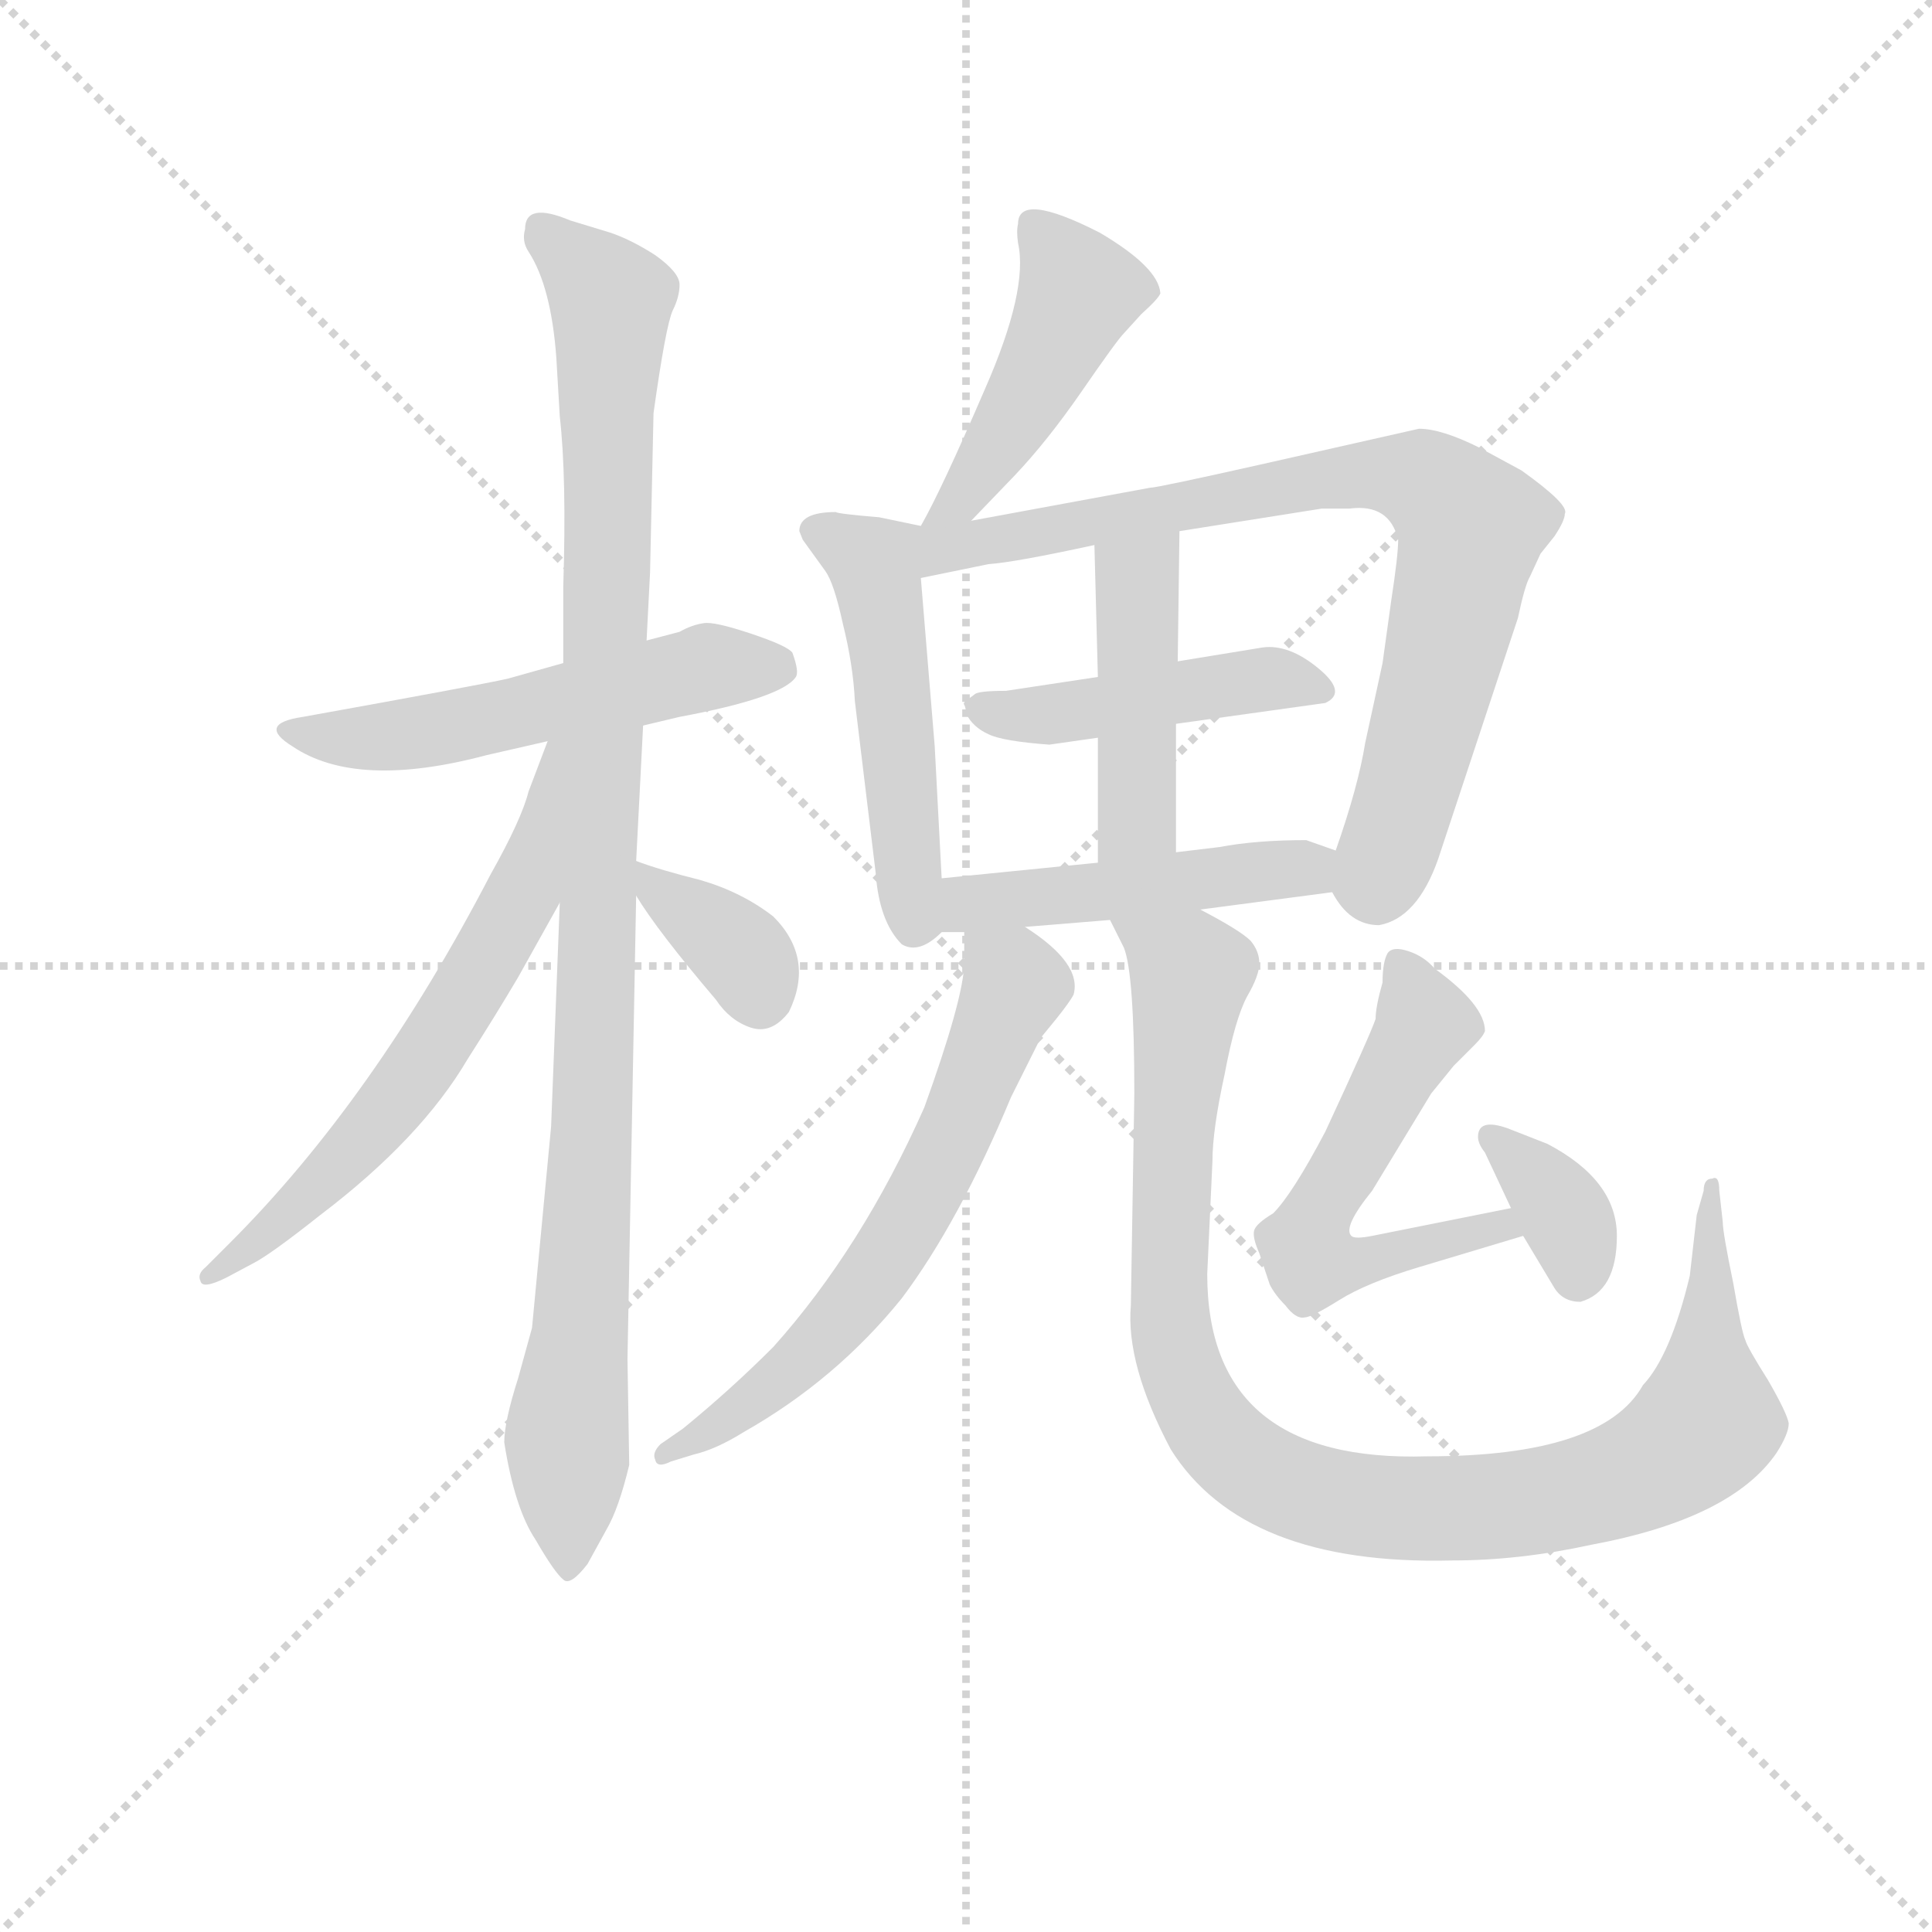 <svg version="1.1" viewBox="0 0 1024 1024" xmlns="http://www.w3.org/2000/svg">
  <g stroke="lightgray" stroke-dasharray="1,1" stroke-width="1" transform="scale(4, 4)">
    <line x1="0" y1="0" x2="256" y2="256"></line>
    <line x1="256" y1="0" x2="0" y2="256"></line>
    <line x1="128" y1="0" x2="128" y2="256"></line>
    <line x1="0" y1="128" x2="256" y2="128"></line>
  </g>
<g transform="scale(0.92, -0.92) translate(60, -900)">
   <style type="text/css">
    @keyframes keyframes0 {
      from {
       stroke: blue;
       stroke-dashoffset: 541;
       stroke-width: 128;
       }
       64% {
       animation-timing-function: step-end;
       stroke: blue;
       stroke-dashoffset: 0;
       stroke-width: 128;
       }
       to {
       stroke: black;
       stroke-width: 1024;
       }
       }
       #make-me-a-hanzi-animation-0 {
         animation: keyframes0 0.69s both;
         animation-delay: 0s;
         animation-timing-function: linear;
       }
    @keyframes keyframes1 {
      from {
       stroke: blue;
       stroke-dashoffset: 1036;
       stroke-width: 128;
       }
       77% {
       animation-timing-function: step-end;
       stroke: blue;
       stroke-dashoffset: 0;
       stroke-width: 128;
       }
       to {
       stroke: black;
       stroke-width: 1024;
       }
       }
       #make-me-a-hanzi-animation-1 {
         animation: keyframes1 1.093s both;
         animation-delay: 0.69s;
         animation-timing-function: linear;
       }
    @keyframes keyframes2 {
      from {
       stroke: blue;
       stroke-dashoffset: 627;
       stroke-width: 128;
       }
       67% {
       animation-timing-function: step-end;
       stroke: blue;
       stroke-dashoffset: 0;
       stroke-width: 128;
       }
       to {
       stroke: black;
       stroke-width: 1024;
       }
       }
       #make-me-a-hanzi-animation-2 {
         animation: keyframes2 0.76s both;
         animation-delay: 1.783s;
         animation-timing-function: linear;
       }
    @keyframes keyframes3 {
      from {
       stroke: blue;
       stroke-dashoffset: 357;
       stroke-width: 128;
       }
       54% {
       animation-timing-function: step-end;
       stroke: blue;
       stroke-dashoffset: 0;
       stroke-width: 128;
       }
       to {
       stroke: black;
       stroke-width: 1024;
       }
       }
       #make-me-a-hanzi-animation-3 {
         animation: keyframes3 0.541s both;
         animation-delay: 2.544s;
         animation-timing-function: linear;
       }
    @keyframes keyframes4 {
      from {
       stroke: blue;
       stroke-dashoffset: 459;
       stroke-width: 128;
       }
       60% {
       animation-timing-function: step-end;
       stroke: blue;
       stroke-dashoffset: 0;
       stroke-width: 128;
       }
       to {
       stroke: black;
       stroke-width: 1024;
       }
       }
       #make-me-a-hanzi-animation-4 {
         animation: keyframes4 0.624s both;
         animation-delay: 3.084s;
         animation-timing-function: linear;
       }
    @keyframes keyframes5 {
      from {
       stroke: blue;
       stroke-dashoffset: 503;
       stroke-width: 128;
       }
       62% {
       animation-timing-function: step-end;
       stroke: blue;
       stroke-dashoffset: 0;
       stroke-width: 128;
       }
       to {
       stroke: black;
       stroke-width: 1024;
       }
       }
       #make-me-a-hanzi-animation-5 {
         animation: keyframes5 0.659s both;
         animation-delay: 3.708s;
         animation-timing-function: linear;
       }
    @keyframes keyframes6 {
      from {
       stroke: blue;
       stroke-dashoffset: 803;
       stroke-width: 128;
       }
       72% {
       animation-timing-function: step-end;
       stroke: blue;
       stroke-dashoffset: 0;
       stroke-width: 128;
       }
       to {
       stroke: black;
       stroke-width: 1024;
       }
       }
       #make-me-a-hanzi-animation-6 {
         animation: keyframes6 0.903s both;
         animation-delay: 4.367s;
         animation-timing-function: linear;
       }
    @keyframes keyframes7 {
      from {
       stroke: blue;
       stroke-dashoffset: 456;
       stroke-width: 128;
       }
       60% {
       animation-timing-function: step-end;
       stroke: blue;
       stroke-dashoffset: 0;
       stroke-width: 128;
       }
       to {
       stroke: black;
       stroke-width: 1024;
       }
       }
       #make-me-a-hanzi-animation-7 {
         animation: keyframes7 0.621s both;
         animation-delay: 5.271s;
         animation-timing-function: linear;
       }
    @keyframes keyframes8 {
      from {
       stroke: blue;
       stroke-dashoffset: 446;
       stroke-width: 128;
       }
       59% {
       animation-timing-function: step-end;
       stroke: blue;
       stroke-dashoffset: 0;
       stroke-width: 128;
       }
       to {
       stroke: black;
       stroke-width: 1024;
       }
       }
       #make-me-a-hanzi-animation-8 {
         animation: keyframes8 0.613s both;
         animation-delay: 5.892s;
         animation-timing-function: linear;
       }
    @keyframes keyframes9 {
      from {
       stroke: blue;
       stroke-dashoffset: 473;
       stroke-width: 128;
       }
       61% {
       animation-timing-function: step-end;
       stroke: blue;
       stroke-dashoffset: 0;
       stroke-width: 128;
       }
       to {
       stroke: black;
       stroke-width: 1024;
       }
       }
       #make-me-a-hanzi-animation-9 {
         animation: keyframes9 0.635s both;
         animation-delay: 6.505s;
         animation-timing-function: linear;
       }
    @keyframes keyframes10 {
      from {
       stroke: blue;
       stroke-dashoffset: 637;
       stroke-width: 128;
       }
       67% {
       animation-timing-function: step-end;
       stroke: blue;
       stroke-dashoffset: 0;
       stroke-width: 128;
       }
       to {
       stroke: black;
       stroke-width: 1024;
       }
       }
       #make-me-a-hanzi-animation-10 {
         animation: keyframes10 0.768s both;
         animation-delay: 7.139s;
         animation-timing-function: linear;
       }
    @keyframes keyframes11 {
      from {
       stroke: blue;
       stroke-dashoffset: 1018;
       stroke-width: 128;
       }
       77% {
       animation-timing-function: step-end;
       stroke: blue;
       stroke-dashoffset: 0;
       stroke-width: 128;
       }
       to {
       stroke: black;
       stroke-width: 1024;
       }
       }
       #make-me-a-hanzi-animation-11 {
         animation: keyframes11 1.078s both;
         animation-delay: 7.908s;
         animation-timing-function: linear;
       }
    @keyframes keyframes12 {
      from {
       stroke: blue;
       stroke-dashoffset: 567;
       stroke-width: 128;
       }
       65% {
       animation-timing-function: step-end;
       stroke: blue;
       stroke-dashoffset: 0;
       stroke-width: 128;
       }
       to {
       stroke: black;
       stroke-width: 1024;
       }
       }
       #make-me-a-hanzi-animation-12 {
         animation: keyframes12 0.711s both;
         animation-delay: 8.986s;
         animation-timing-function: linear;
       }
    @keyframes keyframes13 {
      from {
       stroke: blue;
       stroke-dashoffset: 352;
       stroke-width: 128;
       }
       53% {
       animation-timing-function: step-end;
       stroke: blue;
       stroke-dashoffset: 0;
       stroke-width: 128;
       }
       to {
       stroke: black;
       stroke-width: 1024;
       }
       }
       #make-me-a-hanzi-animation-13 {
         animation: keyframes13 0.536s both;
         animation-delay: 9.698s;
         animation-timing-function: linear;
       }
</style>
<path d="M 264.5 518.0 L 232.5 509.0 Q 214.5 505.0 114.5 487.0 Q 87.5 483.0 108.5 470.0 Q 145.5 445.0 220.5 465.0 L 255.5 473.0 L 310.5 482.0 L 331.5 487.0 Q 390.5 498.0 398.5 510.0 Q 400.5 513.0 396.5 524.0 Q 393.5 528.0 372.5 535.0 Q 351.5 542.0 345.5 541.0 Q 338.5 540.0 331.5 536.0 L 312.5 531.0 L 264.5 518.0 Z" fill="lightgray"></path> 
<path d="M 264.5 562.0 L 264.5 518.0 L 262.5 380.0 L 257.5 251.0 L 246.5 135.0 L 238.5 106.0 Q 230.5 81.0 230.5 69.0 Q 236.5 31.0 248.5 13.0 Q 259.5 -6.0 264.5 -10.0 Q 268.5 -14.0 278.5 -1.0 L 289.5 19.0 Q 296.5 31.0 302.5 56.0 L 301.5 117.0 L 306.5 384.0 L 306.5 404.0 L 310.5 482.0 L 312.5 531.0 L 314.5 570.0 L 316.5 662.0 Q 323.5 712.0 327.5 721.0 Q 331.5 729.0 331.5 736.0 Q 331.5 743.0 317.5 753.0 Q 303.5 762.0 291.5 766.0 L 268.5 773.0 Q 242.5 784.0 242.5 768.0 Q 240.5 761.0 244.5 755.0 Q 257.5 735.0 260.5 694.0 L 262.5 660.0 Q 266.5 625.0 264.5 562.0 Z" fill="lightgray"></path> 
<path d="M 255.5 473.0 L 244.5 444.0 Q 240.5 428.0 222.5 396.0 Q 155.5 267.0 72.5 184.0 L 58.5 170.0 Q 53.5 166.0 55.5 162.0 Q 56.5 157.0 70.5 164.0 L 85.5 172.0 Q 95.5 177.0 124.5 200.0 Q 182.5 244.0 209.5 290.0 Q 225.5 315.0 238.5 337.0 L 262.5 380.0 C 326.5 495.0 266.5 501.0 255.5 473.0 Z" fill="lightgray"></path> 
<path d="M 306.5 384.0 Q 318.5 364.0 352.5 324.0 Q 360.5 312.0 372.5 308.0 Q 384.5 304.0 394.5 317.0 Q 409.5 348.0 385.5 372.0 Q 367.5 386.0 343.5 393.0 Q 319.5 399.0 306.5 404.0 C 290.5 410.0 290.5 409.0 306.5 384.0 Z" fill="lightgray"></path> 
<path d="M 526.5 771.0 Q 525.5 767.0 526.5 760.0 Q 532.5 733.0 507.5 676.0 Q 482.5 618.0 470.5 597.0 C 456.5 571.0 478.5 578.0 499.5 600.0 L 524.5 626.0 Q 543.5 646.0 563.5 675.0 Q 583.5 704.0 587.5 708.0 L 597.5 719.0 Q 607.5 728.0 608.5 731.0 Q 607.5 746.0 573.5 766.0 Q 526.5 790.0 526.5 771.0 Z" fill="lightgray"></path> 
<path d="M 470.5 597.0 L 446.5 602.0 Q 422.5 604.0 421.5 605.0 Q 400.5 605.0 400.5 594.0 L 402.5 589.0 L 415.5 571.0 Q 420.5 564.0 425.5 541.0 Q 431.5 517.0 432.5 496.0 L 444.5 397.0 Q 446.5 369.0 459.5 356.0 Q 469.5 350.0 482.5 363.0 C 484.5 364.0 484.5 364.0 482.5 394.0 L 478.5 470.0 L 470.5 567.0 C 468.5 597.0 473.5 596.0 470.5 597.0 Z" fill="lightgray"></path> 
<path d="M 745.5 589.0 Q 745.5 580.0 741.5 554.0 L 736.5 518.0 L 726.5 472.0 Q 722.5 447.0 709.5 410.0 C 703.5 391.0 703.5 391.0 707.5 386.0 Q 717.5 367.0 734.5 367.0 Q 756.5 371.0 768.5 405.0 L 814.5 544.0 Q 818.5 563.0 821.5 568.0 L 827.5 581.0 L 835.5 591.0 Q 841.5 600.0 841.5 604.0 Q 844.5 609.0 816.5 629.0 L 792.5 642.0 Q 770.5 653.0 757.5 653.0 L 664.5 632.0 Q 606.5 619.0 602.5 619.0 L 499.5 600.0 C 459.5 593.0 429.5 559.0 470.5 567.0 L 509.5 575.0 Q 524.5 576.0 570.5 586.0 L 619.5 594.0 L 701.5 607.0 L 717.5 607.0 Q 740.5 610.0 745.5 589.0 Z" fill="lightgray"></path> 
<path d="M 617.5 483.0 L 703.5 495.0 Q 716.5 501.0 699.5 515.0 Q 682.5 529.0 667.5 527.0 L 618.5 519.0 L 572.5 510.0 L 519.5 502.0 Q 503.5 502.0 501.5 500.0 L 497.5 497.0 Q 494.5 495.0 495.5 494.0 Q 496.5 492.0 496.5 489.0 Q 500.5 481.0 509.5 477.0 Q 517.5 473.0 544.5 471.0 L 572.5 475.0 L 617.5 483.0 Z" fill="lightgray"></path> 
<path d="M 617.5 409.0 L 617.5 483.0 L 618.5 519.0 L 619.5 594.0 C 619.5 624.0 569.5 616.0 570.5 586.0 L 572.5 510.0 L 572.5 475.0 L 572.5 403.0 C 572.5 373.0 617.5 379.0 617.5 409.0 Z" fill="lightgray"></path> 
<path d="M 709.5 410.0 L 692.5 416.0 Q 663.5 416.0 642.5 412.0 L 617.5 409.0 L 572.5 403.0 L 482.5 394.0 C 452.5 391.0 452.5 363.0 482.5 363.0 L 495.5 363.0 L 530.5 366.0 L 579.5 370.0 L 631.5 376.0 L 707.5 386.0 C 737.5 390.0 737.5 400.0 709.5 410.0 Z" fill="lightgray"></path> 
<path d="M 495.5 363.0 L 495.5 344.0 Q 494.5 323.0 472.5 262.0 Q 436.5 181.0 385.5 124.0 Q 360.5 99.0 333.5 77.0 L 320.5 68.0 Q 315.5 63.0 317.5 59.0 Q 318.5 54.0 326.5 58.0 L 339.5 62.0 Q 352.5 65.0 368.5 75.0 Q 421.5 105.0 459.5 152.0 Q 492.5 196.0 522.5 268.0 L 539.5 302.0 L 548.5 313.0 Q 556.5 323.0 558.5 327.0 Q 563.5 345.0 530.5 366.0 C 505.5 383.0 495.5 390.0 495.5 363.0 Z" fill="lightgray"></path> 
<path d="M 579.5 370.0 L 587.5 354.0 Q 593.5 339.0 593.5 270.0 L 591.5 148.0 Q 588.5 114.0 614.5 65.0 Q 656.5 -2.0 776.5 1.0 Q 815.5 1.0 856.5 10.0 Q 937.5 25.0 963.5 63.0 Q 970.5 74.0 970.5 80.0 Q 969.5 86.0 958.5 105.0 Q 946.5 124.0 945.5 128.0 Q 943.5 132.0 938.5 161.0 Q 932.5 190.0 932.5 196.0 L 930.5 214.0 Q 930.5 223.0 926.5 221.0 Q 921.5 221.0 921.5 214.0 L 917.5 200.0 L 913.5 165.0 Q 902.5 119.0 886.5 102.0 Q 863.5 61.0 762.5 61.0 Q 635.5 57.0 635.5 166.0 L 638.5 231.0 Q 638.5 249.0 645.5 281.0 Q 651.5 313.0 658.5 326.0 Q 665.5 338.0 665.5 345.0 Q 665.5 352.0 660.5 358.0 Q 654.5 364.0 631.5 376.0 C 605.5 391.0 567.5 397.0 579.5 370.0 Z" fill="lightgray"></path> 
<path d="M 732.5 313.0 Q 729.5 304.0 703.5 248.0 Q 684.5 212.0 673.5 201.0 Q 663.5 195.0 662.5 191.0 Q 661.5 187.0 665.5 178.0 L 671.5 160.0 Q 674.5 154.0 680.5 148.0 Q 686.5 140.0 691.5 141.0 Q 695.5 141.0 711.5 151.0 Q 727.5 161.0 757.5 170.0 L 817.5 188.0 C 846.5 197.0 839.5 210.0 810.5 204.0 L 730.5 188.0 Q 720.5 186.0 718.5 188.0 Q 713.5 193.0 730.5 214.0 L 764.5 270.0 L 777.5 286.0 L 789.5 298.0 Q 794.5 303.0 795.5 306.0 Q 795.5 321.0 766.5 342.0 Q 760.5 349.0 751.5 352.0 Q 742.5 355.0 739.5 351.0 Q 736.5 346.0 736.5 334.0 Q 732.5 320.0 732.5 313.0 Z" fill="lightgray"></path> 
<path d="M 817.5 188.0 L 835.5 158.0 Q 840.5 150.0 850.5 150.0 Q 871.5 156.0 871.5 188.0 Q 871.5 220.0 831.5 241.0 L 808.5 250.0 Q 791.5 256.0 791.5 245.0 Q 791.5 241.0 795.5 236.0 L 810.5 204.0 L 817.5 188.0 Z" fill="lightgray"></path> 
      <clipPath id="make-me-a-hanzi-clip-0">
      <path d="M 264.5 518.0 L 232.5 509.0 Q 214.5 505.0 114.5 487.0 Q 87.5 483.0 108.5 470.0 Q 145.5 445.0 220.5 465.0 L 255.5 473.0 L 310.5 482.0 L 331.5 487.0 Q 390.5 498.0 398.5 510.0 Q 400.5 513.0 396.5 524.0 Q 393.5 528.0 372.5 535.0 Q 351.5 542.0 345.5 541.0 Q 338.5 540.0 331.5 536.0 L 312.5 531.0 L 264.5 518.0 Z" fill="lightgray"></path>
      </clipPath>
      <path clip-path="url(#make-me-a-hanzi-clip-0)" d="M 108.5 479.0 L 162.5 475.0 L 346.5 516.0 L 388.5 516.0 " fill="none" id="make-me-a-hanzi-animation-0" stroke-dasharray="413 826" stroke-linecap="round"></path>

      <clipPath id="make-me-a-hanzi-clip-1">
      <path d="M 264.5 562.0 L 264.5 518.0 L 262.5 380.0 L 257.5 251.0 L 246.5 135.0 L 238.5 106.0 Q 230.5 81.0 230.5 69.0 Q 236.5 31.0 248.5 13.0 Q 259.5 -6.0 264.5 -10.0 Q 268.5 -14.0 278.5 -1.0 L 289.5 19.0 Q 296.5 31.0 302.5 56.0 L 301.5 117.0 L 306.5 384.0 L 306.5 404.0 L 310.5 482.0 L 312.5 531.0 L 314.5 570.0 L 316.5 662.0 Q 323.5 712.0 327.5 721.0 Q 331.5 729.0 331.5 736.0 Q 331.5 743.0 317.5 753.0 Q 303.5 762.0 291.5 766.0 L 268.5 773.0 Q 242.5 784.0 242.5 768.0 Q 240.5 761.0 244.5 755.0 Q 257.5 735.0 260.5 694.0 L 262.5 660.0 Q 266.5 625.0 264.5 562.0 Z" fill="lightgray"></path>
      </clipPath>
      <path clip-path="url(#make-me-a-hanzi-clip-1)" d="M 256.5 765.0 L 291.5 727.0 L 281.5 251.0 L 266.5 67.0 L 266.5 -1.0 " fill="none" id="make-me-a-hanzi-animation-1" stroke-dasharray="908 1816" stroke-linecap="round"></path>

      <clipPath id="make-me-a-hanzi-clip-2">
      <path d="M 255.5 473.0 L 244.5 444.0 Q 240.5 428.0 222.5 396.0 Q 155.5 267.0 72.5 184.0 L 58.5 170.0 Q 53.5 166.0 55.5 162.0 Q 56.5 157.0 70.5 164.0 L 85.5 172.0 Q 95.5 177.0 124.5 200.0 Q 182.5 244.0 209.5 290.0 Q 225.5 315.0 238.5 337.0 L 262.5 380.0 C 326.5 495.0 266.5 501.0 255.5 473.0 Z" fill="lightgray"></path>
      </clipPath>
      <path clip-path="url(#make-me-a-hanzi-clip-2)" d="M 260.5 467.0 L 241.5 385.0 L 174.5 274.0 L 123.5 216.0 L 62.5 164.0 " fill="none" id="make-me-a-hanzi-animation-2" stroke-dasharray="499 998" stroke-linecap="round"></path>

      <clipPath id="make-me-a-hanzi-clip-3">
      <path d="M 306.5 384.0 Q 318.5 364.0 352.5 324.0 Q 360.5 312.0 372.5 308.0 Q 384.5 304.0 394.5 317.0 Q 409.5 348.0 385.5 372.0 Q 367.5 386.0 343.5 393.0 Q 319.5 399.0 306.5 404.0 C 290.5 410.0 290.5 409.0 306.5 384.0 Z" fill="lightgray"></path>
      </clipPath>
      <path clip-path="url(#make-me-a-hanzi-clip-3)" d="M 310.5 399.0 L 368.5 349.0 L 377.5 326.0 " fill="none" id="make-me-a-hanzi-animation-3" stroke-dasharray="229 458" stroke-linecap="round"></path>

      <clipPath id="make-me-a-hanzi-clip-4">
      <path d="M 526.5 771.0 Q 525.5 767.0 526.5 760.0 Q 532.5 733.0 507.5 676.0 Q 482.5 618.0 470.5 597.0 C 456.5 571.0 478.5 578.0 499.5 600.0 L 524.5 626.0 Q 543.5 646.0 563.5 675.0 Q 583.5 704.0 587.5 708.0 L 597.5 719.0 Q 607.5 728.0 608.5 731.0 Q 607.5 746.0 573.5 766.0 Q 526.5 790.0 526.5 771.0 Z" fill="lightgray"></path>
      </clipPath>
      <path clip-path="url(#make-me-a-hanzi-clip-4)" d="M 538.5 769.0 L 561.5 733.0 L 508.5 633.0 L 477.5 598.0 " fill="none" id="make-me-a-hanzi-animation-4" stroke-dasharray="331 662" stroke-linecap="round"></path>

      <clipPath id="make-me-a-hanzi-clip-5">
      <path d="M 470.5 597.0 L 446.5 602.0 Q 422.5 604.0 421.5 605.0 Q 400.5 605.0 400.5 594.0 L 402.5 589.0 L 415.5 571.0 Q 420.5 564.0 425.5 541.0 Q 431.5 517.0 432.5 496.0 L 444.5 397.0 Q 446.5 369.0 459.5 356.0 Q 469.5 350.0 482.5 363.0 C 484.5 364.0 484.5 364.0 482.5 394.0 L 478.5 470.0 L 470.5 567.0 C 468.5 597.0 473.5 596.0 470.5 597.0 Z" fill="lightgray"></path>
      </clipPath>
      <path clip-path="url(#make-me-a-hanzi-clip-5)" d="M 408.5 594.0 L 443.5 575.0 L 466.5 369.0 " fill="none" id="make-me-a-hanzi-animation-5" stroke-dasharray="375 750" stroke-linecap="round"></path>

      <clipPath id="make-me-a-hanzi-clip-6">
      <path d="M 745.5 589.0 Q 745.5 580.0 741.5 554.0 L 736.5 518.0 L 726.5 472.0 Q 722.5 447.0 709.5 410.0 C 703.5 391.0 703.5 391.0 707.5 386.0 Q 717.5 367.0 734.5 367.0 Q 756.5 371.0 768.5 405.0 L 814.5 544.0 Q 818.5 563.0 821.5 568.0 L 827.5 581.0 L 835.5 591.0 Q 841.5 600.0 841.5 604.0 Q 844.5 609.0 816.5 629.0 L 792.5 642.0 Q 770.5 653.0 757.5 653.0 L 664.5 632.0 Q 606.5 619.0 602.5 619.0 L 499.5 600.0 C 459.5 593.0 429.5 559.0 470.5 567.0 L 509.5 575.0 Q 524.5 576.0 570.5 586.0 L 619.5 594.0 L 701.5 607.0 L 717.5 607.0 Q 740.5 610.0 745.5 589.0 Z" fill="lightgray"></path>
      </clipPath>
      <path clip-path="url(#make-me-a-hanzi-clip-6)" d="M 475.5 575.0 L 493.5 587.0 L 654.5 617.0 L 738.5 627.0 L 763.5 621.0 L 787.5 592.0 L 748.5 435.0 L 736.5 399.0 L 725.5 391.0 " fill="none" id="make-me-a-hanzi-animation-6" stroke-dasharray="675 1350" stroke-linecap="round"></path>

      <clipPath id="make-me-a-hanzi-clip-7">
      <path d="M 617.5 483.0 L 703.5 495.0 Q 716.5 501.0 699.5 515.0 Q 682.5 529.0 667.5 527.0 L 618.5 519.0 L 572.5 510.0 L 519.5 502.0 Q 503.5 502.0 501.5 500.0 L 497.5 497.0 Q 494.5 495.0 495.5 494.0 Q 496.5 492.0 496.5 489.0 Q 500.5 481.0 509.5 477.0 Q 517.5 473.0 544.5 471.0 L 572.5 475.0 L 617.5 483.0 Z" fill="lightgray"></path>
      </clipPath>
      <path clip-path="url(#make-me-a-hanzi-clip-7)" d="M 501.5 493.0 L 538.5 487.0 L 671.5 509.0 L 698.5 504.0 " fill="none" id="make-me-a-hanzi-animation-7" stroke-dasharray="328 656" stroke-linecap="round"></path>

      <clipPath id="make-me-a-hanzi-clip-8">
      <path d="M 617.5 409.0 L 617.5 483.0 L 618.5 519.0 L 619.5 594.0 C 619.5 624.0 569.5 616.0 570.5 586.0 L 572.5 510.0 L 572.5 475.0 L 572.5 403.0 C 572.5 373.0 617.5 379.0 617.5 409.0 Z" fill="lightgray"></path>
      </clipPath>
      <path clip-path="url(#make-me-a-hanzi-clip-8)" d="M 614.5 587.0 L 594.5 564.0 L 595.5 429.0 L 579.5 410.0 " fill="none" id="make-me-a-hanzi-animation-8" stroke-dasharray="318 636" stroke-linecap="round"></path>

      <clipPath id="make-me-a-hanzi-clip-9">
      <path d="M 709.5 410.0 L 692.5 416.0 Q 663.5 416.0 642.5 412.0 L 617.5 409.0 L 572.5 403.0 L 482.5 394.0 C 452.5 391.0 452.5 363.0 482.5 363.0 L 495.5 363.0 L 530.5 366.0 L 579.5 370.0 L 631.5 376.0 L 707.5 386.0 C 737.5 390.0 737.5 400.0 709.5 410.0 Z" fill="lightgray"></path>
      </clipPath>
      <path clip-path="url(#make-me-a-hanzi-clip-9)" d="M 489.5 371.0 L 506.5 381.0 L 702.5 405.0 " fill="none" id="make-me-a-hanzi-animation-9" stroke-dasharray="345 690" stroke-linecap="round"></path>

      <clipPath id="make-me-a-hanzi-clip-10">
      <path d="M 495.5 363.0 L 495.5 344.0 Q 494.5 323.0 472.5 262.0 Q 436.5 181.0 385.5 124.0 Q 360.5 99.0 333.5 77.0 L 320.5 68.0 Q 315.5 63.0 317.5 59.0 Q 318.5 54.0 326.5 58.0 L 339.5 62.0 Q 352.5 65.0 368.5 75.0 Q 421.5 105.0 459.5 152.0 Q 492.5 196.0 522.5 268.0 L 539.5 302.0 L 548.5 313.0 Q 556.5 323.0 558.5 327.0 Q 563.5 345.0 530.5 366.0 C 505.5 383.0 495.5 390.0 495.5 363.0 Z" fill="lightgray"></path>
      </clipPath>
      <path clip-path="url(#make-me-a-hanzi-clip-10)" d="M 501.5 358.0 L 524.5 332.0 L 493.5 254.0 L 453.5 179.0 L 391.5 108.0 L 322.5 62.0 " fill="none" id="make-me-a-hanzi-animation-10" stroke-dasharray="509 1018" stroke-linecap="round"></path>

      <clipPath id="make-me-a-hanzi-clip-11">
      <path d="M 579.5 370.0 L 587.5 354.0 Q 593.5 339.0 593.5 270.0 L 591.5 148.0 Q 588.5 114.0 614.5 65.0 Q 656.5 -2.0 776.5 1.0 Q 815.5 1.0 856.5 10.0 Q 937.5 25.0 963.5 63.0 Q 970.5 74.0 970.5 80.0 Q 969.5 86.0 958.5 105.0 Q 946.5 124.0 945.5 128.0 Q 943.5 132.0 938.5 161.0 Q 932.5 190.0 932.5 196.0 L 930.5 214.0 Q 930.5 223.0 926.5 221.0 Q 921.5 221.0 921.5 214.0 L 917.5 200.0 L 913.5 165.0 Q 902.5 119.0 886.5 102.0 Q 863.5 61.0 762.5 61.0 Q 635.5 57.0 635.5 166.0 L 638.5 231.0 Q 638.5 249.0 645.5 281.0 Q 651.5 313.0 658.5 326.0 Q 665.5 338.0 665.5 345.0 Q 665.5 352.0 660.5 358.0 Q 654.5 364.0 631.5 376.0 C 605.5 391.0 567.5 397.0 579.5 370.0 Z" fill="lightgray"></path>
      </clipPath>
      <path clip-path="url(#make-me-a-hanzi-clip-11)" d="M 586.5 368.0 L 625.5 339.0 L 615.5 247.0 L 616.5 122.0 L 639.5 74.0 L 674.5 47.0 L 729.5 32.0 L 806.5 32.0 L 859.5 42.0 L 911.5 68.0 L 923.5 81.0 L 926.5 216.0 " fill="none" id="make-me-a-hanzi-animation-11" stroke-dasharray="890 1780" stroke-linecap="round"></path>

      <clipPath id="make-me-a-hanzi-clip-12">
      <path d="M 732.5 313.0 Q 729.5 304.0 703.5 248.0 Q 684.5 212.0 673.5 201.0 Q 663.5 195.0 662.5 191.0 Q 661.5 187.0 665.5 178.0 L 671.5 160.0 Q 674.5 154.0 680.5 148.0 Q 686.5 140.0 691.5 141.0 Q 695.5 141.0 711.5 151.0 Q 727.5 161.0 757.5 170.0 L 817.5 188.0 C 846.5 197.0 839.5 210.0 810.5 204.0 L 730.5 188.0 Q 720.5 186.0 718.5 188.0 Q 713.5 193.0 730.5 214.0 L 764.5 270.0 L 777.5 286.0 L 789.5 298.0 Q 794.5 303.0 795.5 306.0 Q 795.5 321.0 766.5 342.0 Q 760.5 349.0 751.5 352.0 Q 742.5 355.0 739.5 351.0 Q 736.5 346.0 736.5 334.0 Q 732.5 320.0 732.5 313.0 Z" fill="lightgray"></path>
      </clipPath>
      <path clip-path="url(#make-me-a-hanzi-clip-12)" d="M 746.5 345.0 L 760.5 309.0 L 699.5 202.0 L 692.5 182.0 L 695.5 173.0 L 732.5 174.0 L 803.5 194.0 L 809.5 189.0 " fill="none" id="make-me-a-hanzi-animation-12" stroke-dasharray="439 878" stroke-linecap="round"></path>

      <clipPath id="make-me-a-hanzi-clip-13">
      <path d="M 817.5 188.0 L 835.5 158.0 Q 840.5 150.0 850.5 150.0 Q 871.5 156.0 871.5 188.0 Q 871.5 220.0 831.5 241.0 L 808.5 250.0 Q 791.5 256.0 791.5 245.0 Q 791.5 241.0 795.5 236.0 L 810.5 204.0 L 817.5 188.0 Z" fill="lightgray"></path>
      </clipPath>
      <path clip-path="url(#make-me-a-hanzi-clip-13)" d="M 800.5 244.0 L 840.5 202.0 L 849.5 165.0 " fill="none" id="make-me-a-hanzi-animation-13" stroke-dasharray="224 448" stroke-linecap="round"></path>

</g>
</svg>
